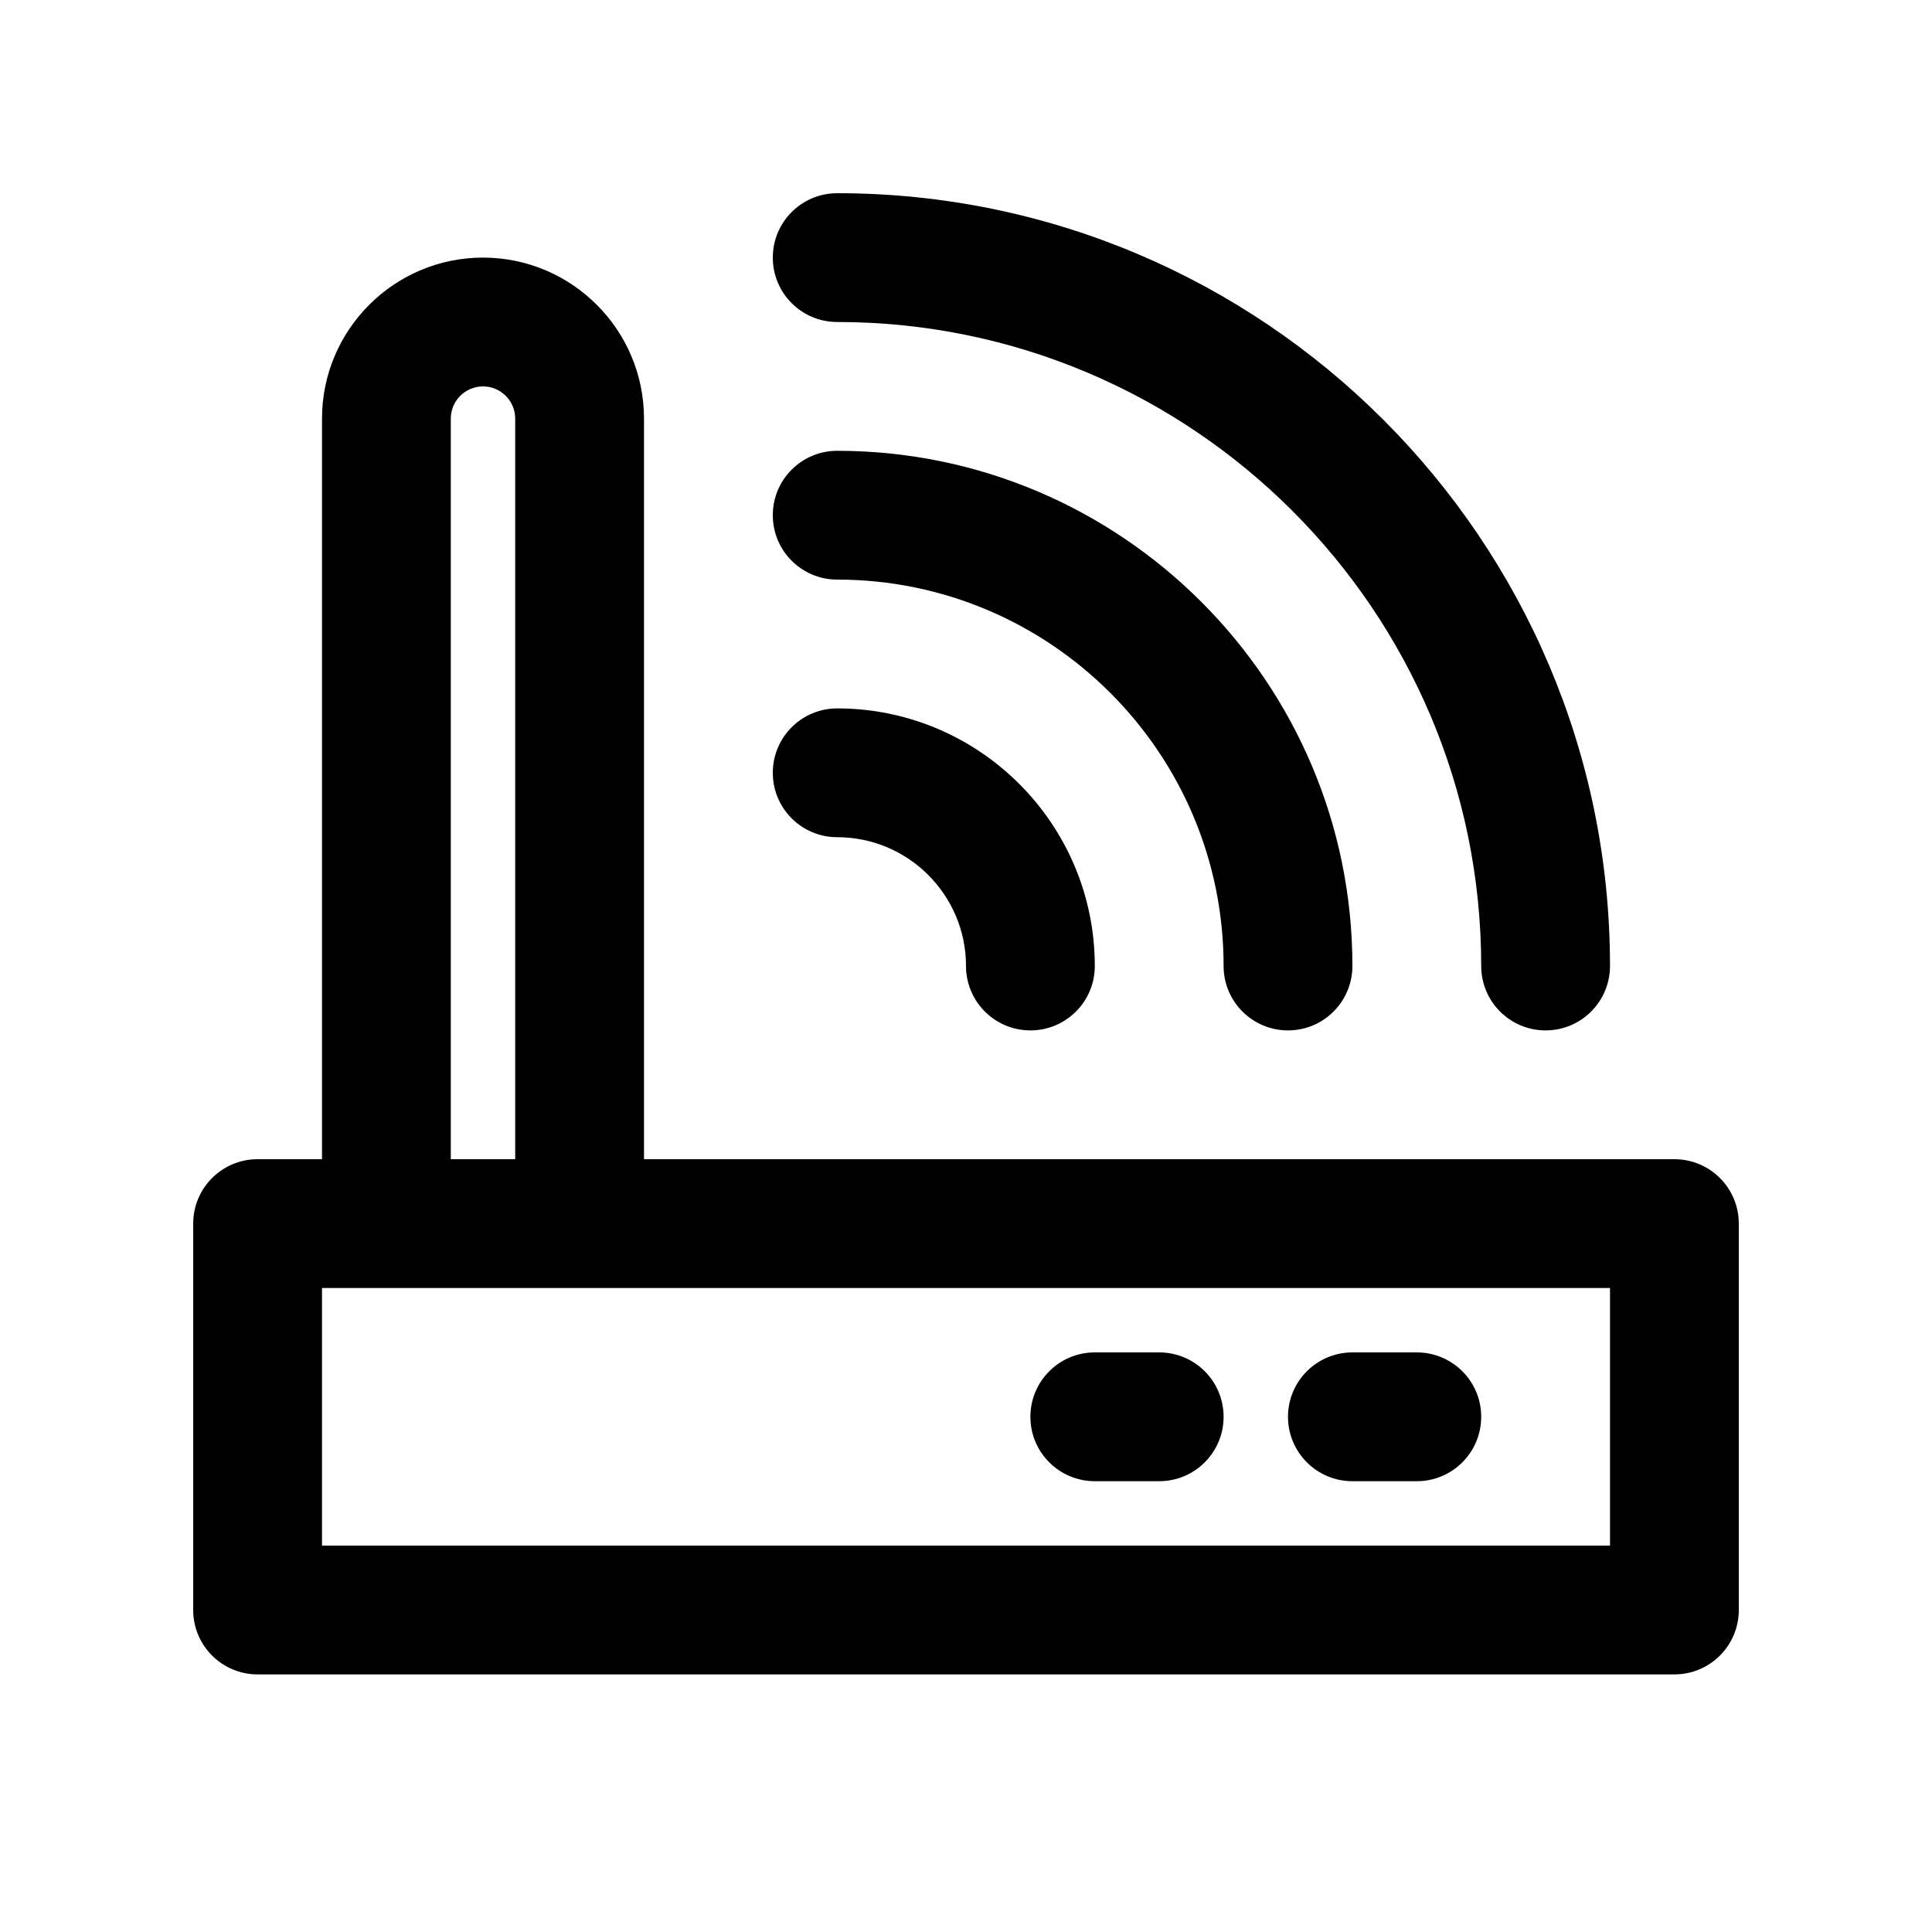 <?xml version="1.0" encoding="utf-8"?>
<!-- Generator: Adobe Illustrator 16.2.0, SVG Export Plug-In . SVG Version: 6.00 Build 0)  -->
<!DOCTYPE svg PUBLIC "-//W3C//DTD SVG 1.1//EN" "http://www.w3.org/Graphics/SVG/1.1/DTD/svg11.dtd">
<svg version="1.1" id="Layer_1" xmlns="http://www.w3.org/2000/svg" xmlns:xlink="http://www.w3.org/1999/xlink" x="0px" y="0px"
	 width="30px" height="30px" viewBox="0 0 30 30" enable-background="new 0 0 30 30" xml:space="preserve">
<g>
	<path d="M26,18H10V6.5C10,5.121,8.878,4,7.5,4S5,5.121,5,6.5V18H4c-0.552,0-1,0.447-1,1v6c0,0.553,0.448,1,1,1h22
		c0.552,0,1-0.447,1-1v-6C27,18.447,26.552,18,26,18z M7,6.5C7,6.225,7.224,6,7.5,6S8,6.225,8,6.5V18H7V6.5z M25,24H5v-4h20V24z"/>
	<path d="M17,23h1c0.552,0,1-0.447,1-1s-0.448-1-1-1h-1c-0.552,0-1,0.447-1,1S16.448,23,17,23z"/>
	<path d="M21,23h1c0.552,0,1-0.447,1-1s-0.448-1-1-1h-1c-0.552,0-1,0.447-1,1S20.448,23,21,23z"/>
	<path d="M24,16c-0.552,0-1-0.447-1-1c0-5.514-4.486-10-10-10c-0.552,0-1-0.447-1-1s0.448-1,1-1c6.617,0,12,5.383,12,12
		C25,15.553,24.552,16,24,16z"/>
	<path d="M20,16c-0.552,0-1-0.447-1-1c0-3.309-2.691-6-6-6c-0.552,0-1-0.447-1-1s0.448-1,1-1c4.411,0,8,3.589,8,8
		C21,15.553,20.552,16,20,16z"/>
	<path d="M16,16c-0.552,0-1-0.447-1-1c0-1.103-0.897-2-2-2c-0.552,0-1-0.447-1-1s0.448-1,1-1c2.206,0,4,1.794,4,4
		C17,15.553,16.552,16,16,16z"/>
</g>
</svg>

